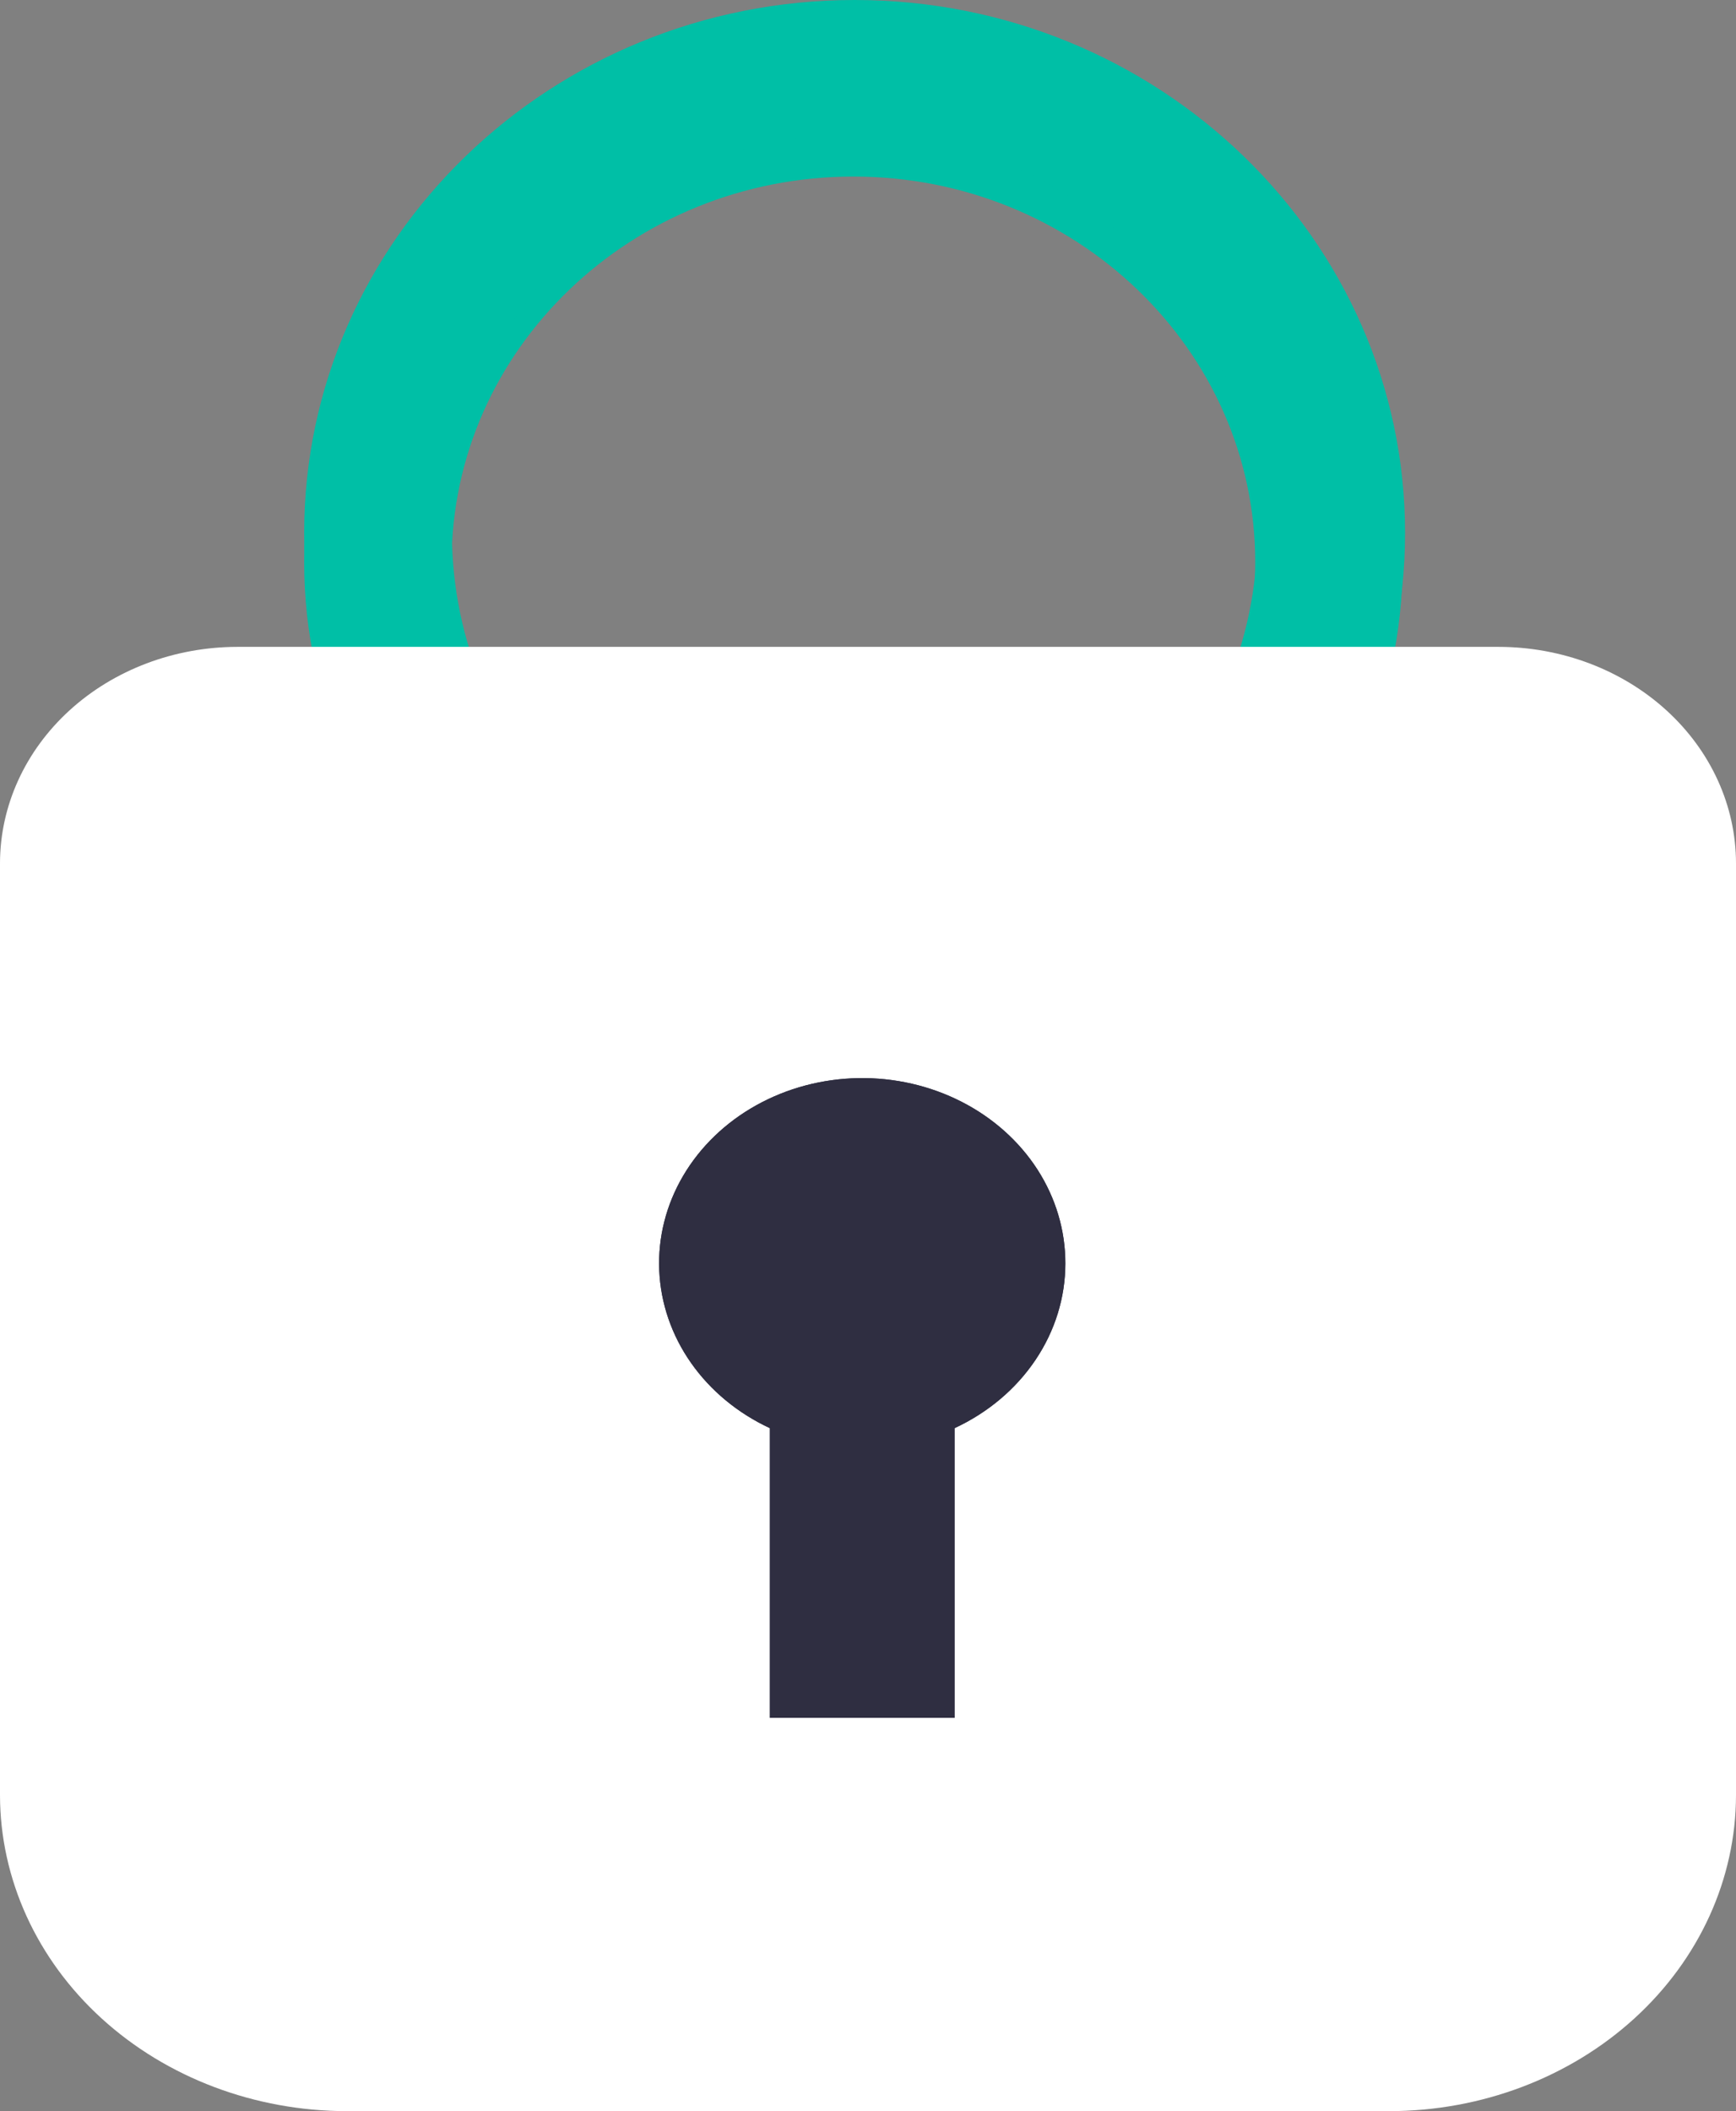 <svg id="lock" width="51" height="62" viewBox="0 0 51 62" fill="none" xmlns="http://www.w3.org/2000/svg">
<rect x="0" y="0" width="51" height="62" fill="#808080" stroke="none"/>
<path d="M25.072 31.661C16.175 31.661 8.936 24.864 8.936 16.509C8.936 8.154 16.175 1.357 25.072 1.357C33.968 1.357 41.207 8.154 41.207 16.509C41.207 24.864 33.968 31.661 25.072 31.661ZM25.072 5.185C18.563 5.185 13.267 10.265 13.267 16.509C13.267 22.753 18.563 27.833 25.072 27.833C31.581 27.833 36.876 22.753 36.876 16.509C36.876 10.265 31.581 5.185 25.072 5.185Z" fill="#00BFA6"/>
<path d="M25.107 31.3C16.191 31.3 8.936 24.279 8.936 15.65C8.936 7.02 16.191 0 25.107 0C34.024 0 41.278 7.02 41.278 15.65C41.278 24.279 34.024 31.3 25.107 31.3ZM25.107 3.954C18.584 3.954 13.277 9.201 13.277 15.65C13.277 22.099 18.584 27.346 25.107 27.346C31.631 27.346 36.938 22.099 36.938 15.65C36.938 9.201 31.631 3.954 25.107 3.954Z" fill="#00BFA6"/>
<path d="M40.813 62H10.187C7.486 61.997 4.897 61.019 2.987 59.279C1.077 57.539 0.003 55.18 0 52.72V25.351C0.002 23.666 0.738 22.051 2.045 20.86C3.352 19.669 5.125 18.999 6.974 18.997H44.026C45.875 18.999 47.648 19.669 48.955 20.86C50.263 22.051 50.998 23.666 51 25.351V52.72C50.997 55.18 49.923 57.539 48.013 59.279C46.103 61.019 43.514 61.997 40.813 62Z" fill="white"/>
<path d="M31.298 37.103C31.299 36.136 31.017 35.187 30.482 34.353C29.946 33.519 29.175 32.83 28.25 32.357C27.325 31.884 26.278 31.644 25.217 31.662C24.157 31.681 23.12 31.956 22.215 32.461C21.311 32.965 20.57 33.68 20.069 34.532C19.568 35.384 19.326 36.343 19.367 37.308C19.408 38.274 19.73 39.213 20.302 40.027C20.873 40.841 21.673 41.502 22.617 41.942V50.449H28.043V41.942C29.023 41.487 29.845 40.794 30.419 39.94C30.994 39.086 31.298 38.104 31.298 37.103Z" fill="#2F2E41"/>
<path d="M31.298 37.103C31.299 36.136 31.017 35.187 30.482 34.353C29.946 33.519 29.175 32.83 28.25 32.357C27.325 31.884 26.278 31.644 25.217 31.662C24.157 31.681 23.12 31.956 22.215 32.461C21.311 32.965 20.57 33.68 20.069 34.532C19.568 35.384 19.326 36.343 19.367 37.308C19.408 38.274 19.73 39.213 20.302 40.027C20.873 40.841 21.673 41.502 22.617 41.942V50.449H28.043V41.942C29.023 41.487 29.845 40.794 30.419 39.94C30.994 39.086 31.298 38.104 31.298 37.103Z" fill="#2F2E41"/>
</svg>
